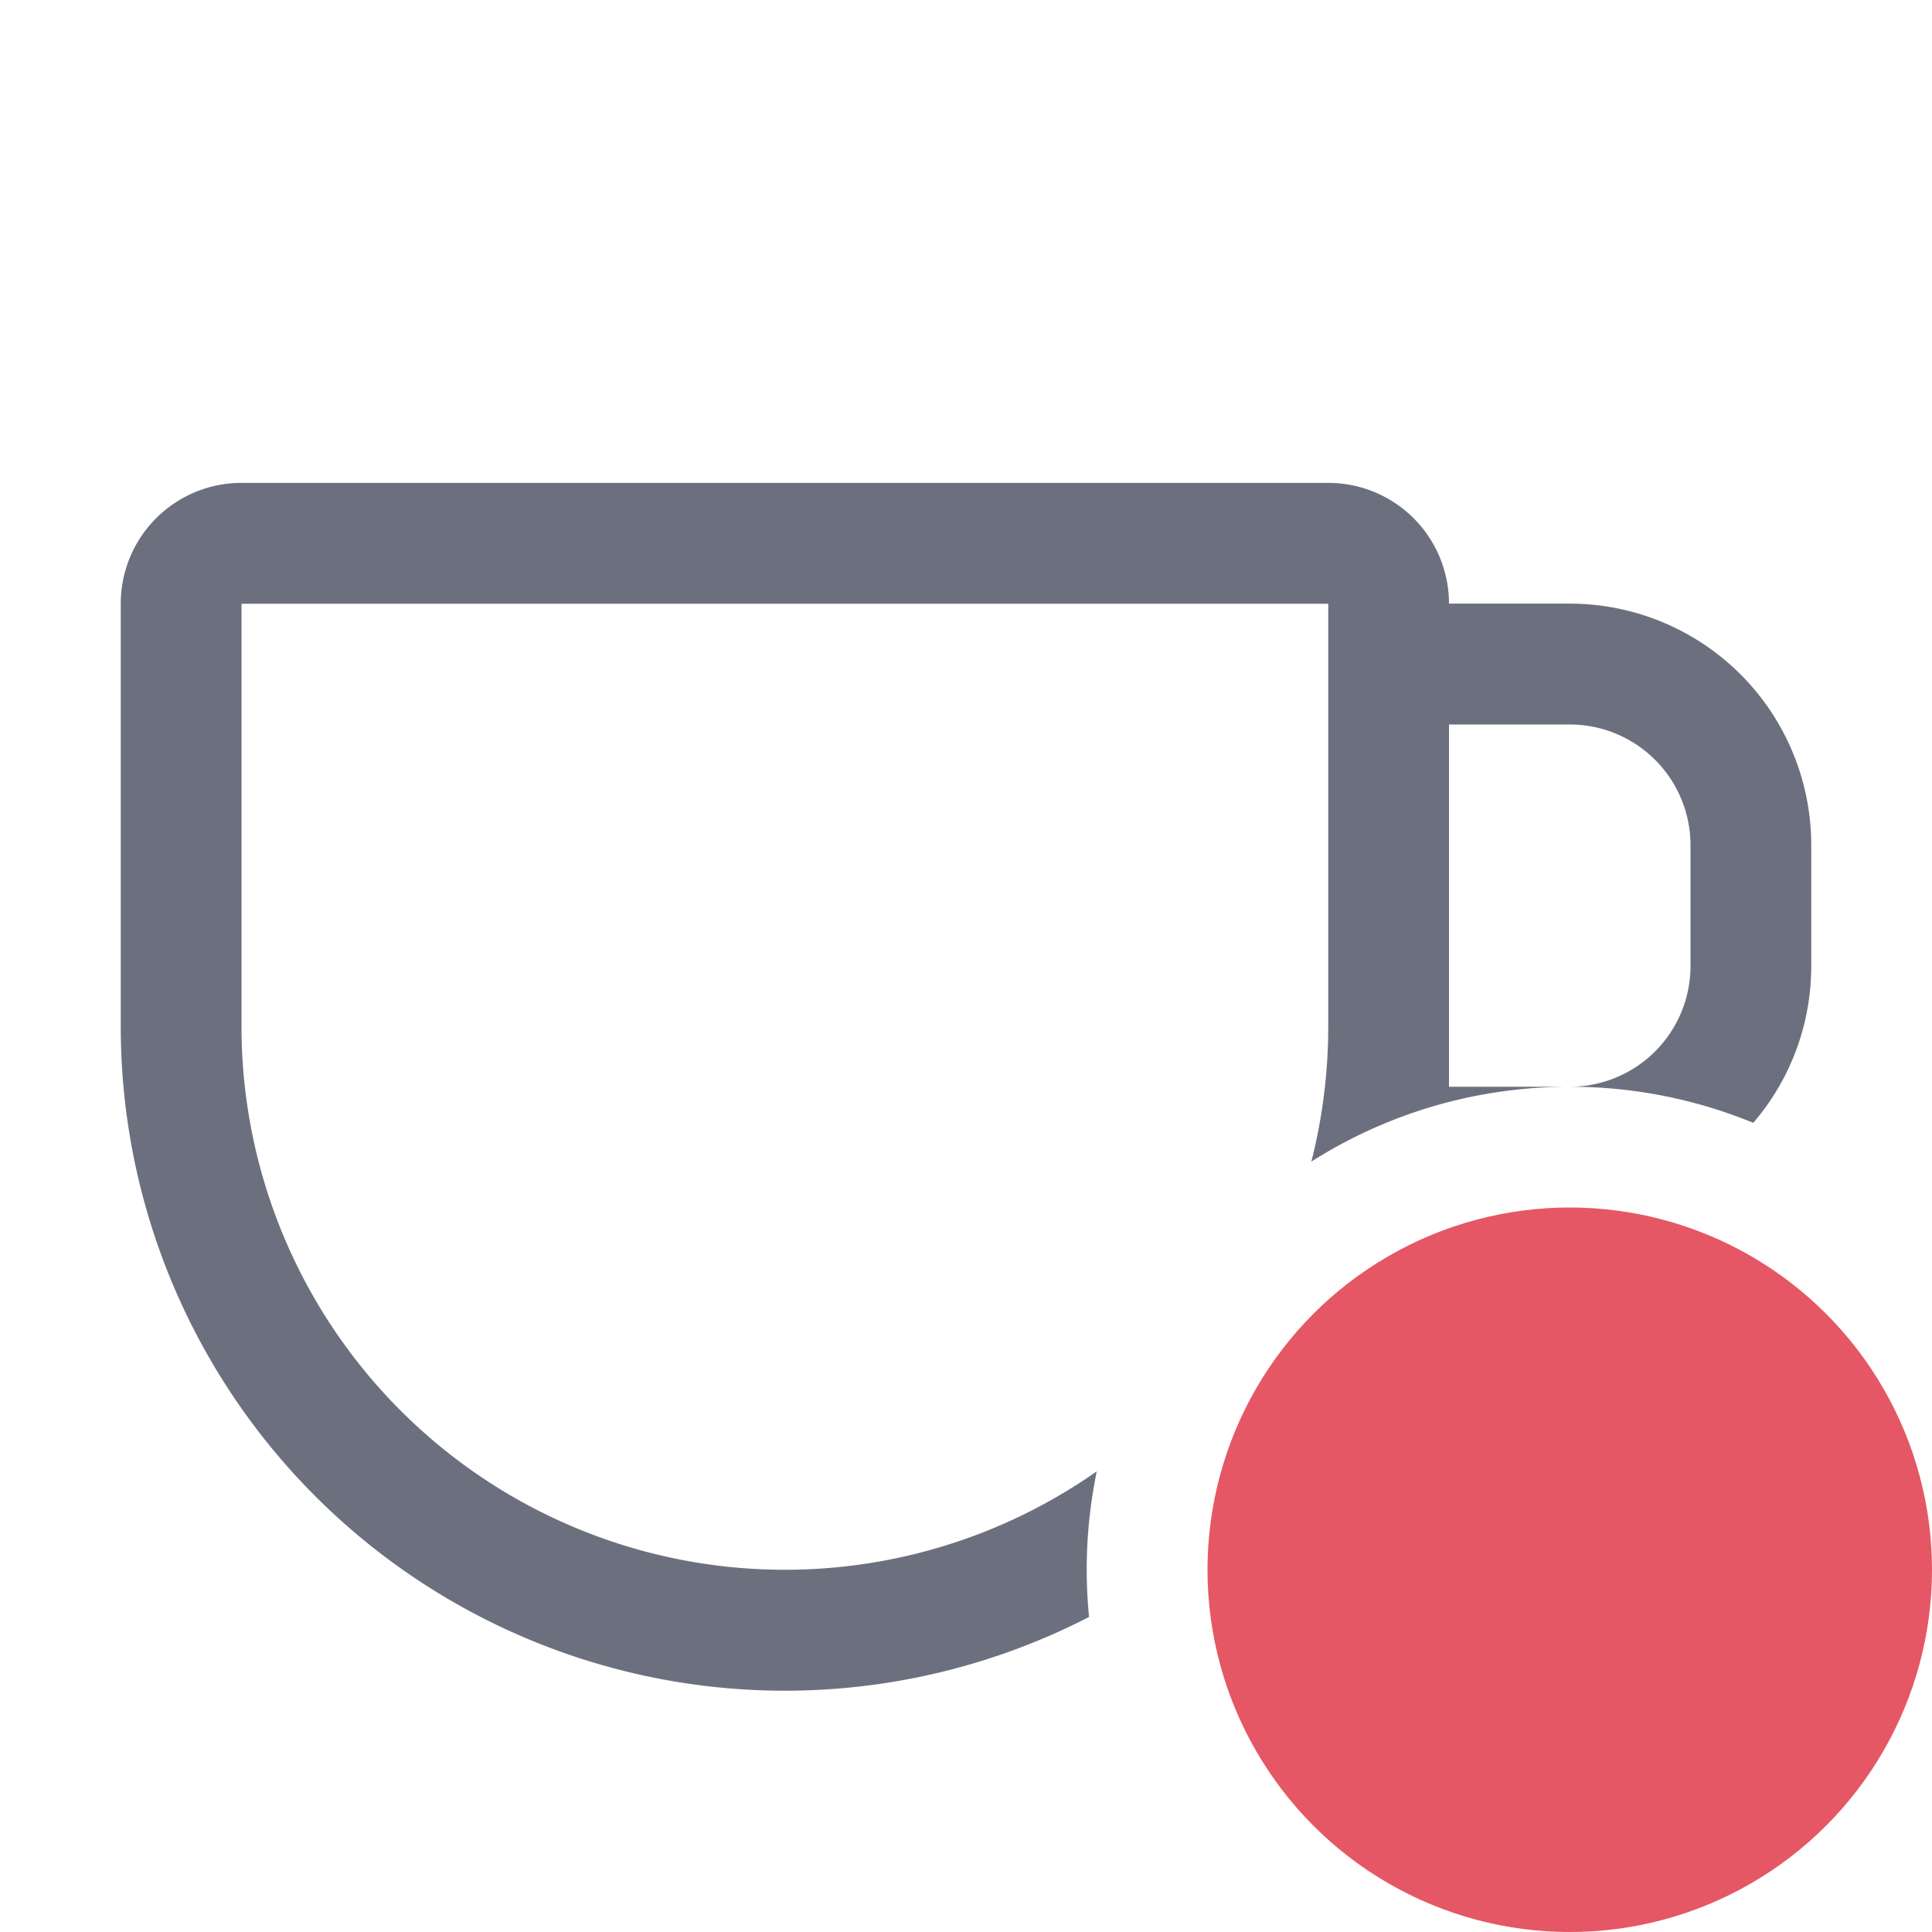 <svg width="16" height="16" viewBox="0 0 16 16" fill="none" xmlns="http://www.w3.org/2000/svg"><circle cx="13" cy="13" r="3" fill="#E55765"/><path fill-rule="evenodd" clip-rule="evenodd" d="M11 5H2v3.5a4.5 4.5 0 007.083 3.685 4.017 4.017 0 00-.064 1.206A5.5 5.5 0 011 8.5V4.999a1 1 0 011-1h9a1 1 0 011 1h1a2 2 0 012 2v1c0 .496-.18.95-.48 1.3A3.988 3.988 0 0013 9a1 1 0 001-1V7a1 1 0 00-1-1h-1v3h1c-.787 0-1.522.227-2.14.62.091-.358.14-.733.14-1.12V5z" fill="#6C707E"/></svg>